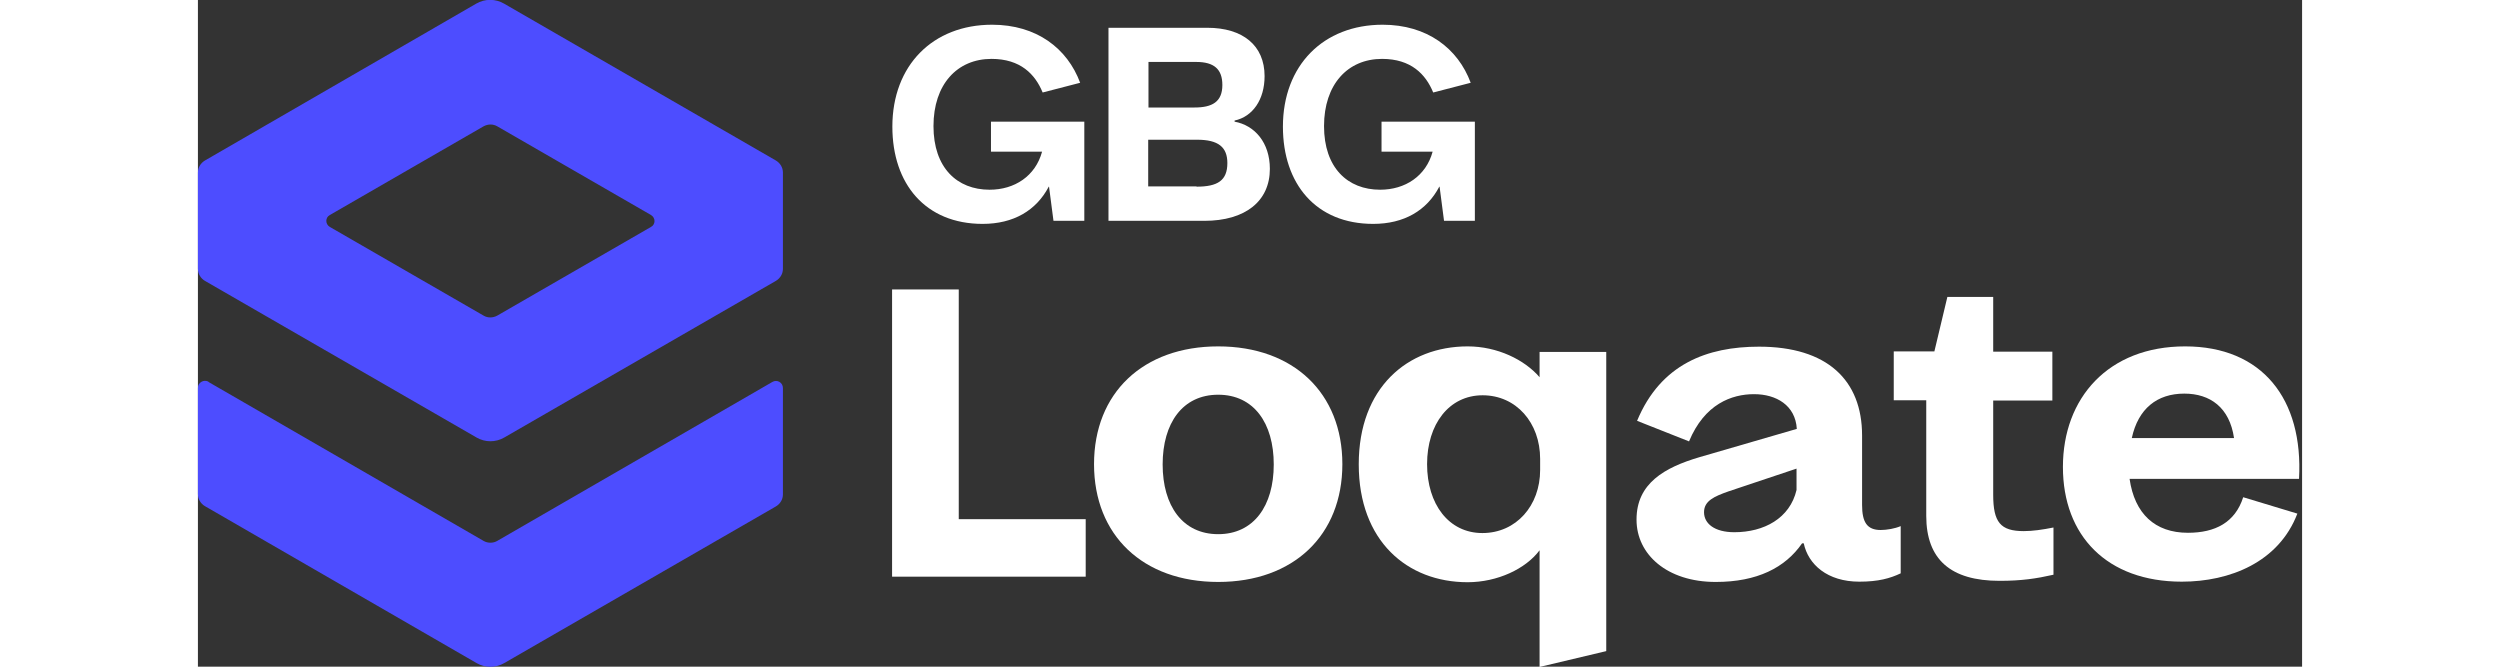 <svg width="202" height="64" viewBox="0 0 202 64" fill="none" xmlns="http://www.w3.org/2000/svg"
    class=" " style="width: 240px;">
    <rect x="0" y="0" width="202" height="64" fill="#333333" stroke="none"/>
    <g clip-path="url(#clip0_7793_417)">
        <path
            d="M26.72 0.347L0.667 15.413C0.267 15.653 0 16.08 0 16.56V25.813C0 26.293 0.267 26.72 0.667 26.96L26.747 42C27.573 42.48 28.587 42.48 29.413 42L55.493 26.96C55.893 26.72 56.16 26.293 56.16 25.813V16.56C56.16 16.08 55.893 15.653 55.493 15.413L29.387 0.347C28.56 -0.133 27.547 -0.133 26.72 0.347ZM27.413 30.293L12.667 21.787C12.213 21.52 12.213 20.88 12.667 20.64L27.413 12.133C27.84 11.893 28.347 11.893 28.747 12.133L43.493 20.64C43.947 20.907 43.947 21.547 43.493 21.787L28.747 30.293C28.32 30.533 27.813 30.533 27.413 30.293Z"
            fill="#4D4DFF"></path>
        <path
            d="M1.013 36.667L27.413 51.92C27.813 52.16 28.347 52.16 28.747 51.92L55.147 36.667C55.6 36.4 56.16 36.72 56.16 37.253V47.467C56.16 47.947 55.893 48.373 55.493 48.613L29.413 63.653C28.587 64.133 27.573 64.133 26.747 63.653L0.667 48.587C0.267 48.347 0 47.92 0 47.44V37.227C0 36.72 0.56 36.4 1.013 36.64V36.667Z"
            fill="#4D4DFF"></path>
        <path
            d="M81.68 17.92C80.48 20.213 78.294 21.493 75.334 21.493C69.84 21.493 66.667 17.653 66.667 12.16C66.667 6.267 70.56 2.373 76.24 2.373C80.507 2.373 83.467 4.64 84.694 7.947L81.094 8.88C80.374 7.12 78.96 5.653 76.187 5.653C72.88 5.653 70.614 8.107 70.614 12.107C70.614 16.107 72.88 18.213 76 18.213C78.4 18.213 80.4 16.907 81.04 14.56H76.134V11.68H85.094V21.2H82.134L81.707 17.92H81.68Z"
            fill="white"></path>
        <path
            d="M87.414 2.667H96.907C100.32 2.667 102.4 4.373 102.4 7.307C102.4 9.573 101.254 11.2 99.52 11.573V11.68C101.44 12.027 102.907 13.68 102.907 16.213C102.907 19.307 100.56 21.2 96.614 21.2H87.414V2.667ZM95.68 10.32C97.36 10.32 98.347 9.787 98.347 8.16C98.347 6.64 97.547 5.947 95.84 5.947H91.254V10.32H95.707H95.68ZM95.867 17.92C97.894 17.92 98.827 17.333 98.827 15.653C98.827 14.133 97.974 13.413 95.92 13.413H91.227V17.893H95.867V17.92Z"
            fill="white"></path>
        <path
            d="M119.173 17.92C117.973 20.213 115.787 21.493 112.827 21.493C107.333 21.493 104.16 17.653 104.16 12.16C104.16 6.267 108.053 2.373 113.733 2.373C118 2.373 120.96 4.64 122.187 7.947L118.587 8.88C117.867 7.12 116.453 5.653 113.68 5.653C110.373 5.653 108.107 8.107 108.107 12.107C108.107 16.107 110.373 18.213 113.493 18.213C115.893 18.213 117.893 16.907 118.533 14.56H113.627V11.68H122.587V21.2H119.627L119.2 17.92H119.173Z"
            fill="white"></path>
        <path d="M66.64 27.787H73.04V49.84H85.227V55.36H66.64V27.787Z" fill="white"></path>
        <path
            d="M86.027 44.56C86.027 37.733 90.72 33.253 97.947 33.253C105.174 33.253 109.867 37.733 109.867 44.56C109.867 51.387 105.174 55.867 97.947 55.867C90.72 55.867 86.027 51.387 86.027 44.56ZM97.947 51.28C101.36 51.28 103.28 48.56 103.28 44.587C103.28 40.613 101.36 37.893 97.947 37.893C94.534 37.893 92.614 40.613 92.614 44.587C92.614 48.56 94.534 51.28 97.947 51.28Z"
            fill="white"></path>
        <path
            d="M111.44 44.56C111.44 37.227 116.107 33.253 121.893 33.253C124.747 33.253 127.36 34.533 128.8 36.213V33.787H135.2V62.507L128.8 64.027V52.827C127.467 54.613 124.747 55.893 121.893 55.893C116.08 55.893 111.44 51.92 111.44 44.587V44.56ZM123.307 51.173C126.56 51.173 128.853 48.533 128.853 45.12V44.053C128.853 40.587 126.56 37.947 123.333 37.947C120.107 37.947 118 40.72 118 44.56C118 48.4 120.08 51.173 123.307 51.173Z"
            fill="white"></path>
        <path
            d="M138.107 49.867C138.107 46.4 140.8 44.88 144.134 43.893L153.494 41.173C153.36 38.907 151.52 37.84 149.387 37.84C147.254 37.84 144.64 38.773 143.147 42.373L138.16 40.4C140.427 34.933 144.907 33.28 149.867 33.28C156.4 33.28 159.76 36.48 159.76 41.813V48.48C159.76 50.133 160.24 50.88 161.547 50.88C162.134 50.88 162.907 50.747 163.467 50.507V55.04C162.454 55.52 161.334 55.84 159.494 55.84C156.427 55.84 154.587 54.187 154.16 52.16H154C152.374 54.507 149.68 55.867 145.707 55.867C141.04 55.867 138.107 53.227 138.107 49.893V49.867ZM147.494 51.093C150.347 51.093 152.827 49.76 153.467 47.04V44.987L146.934 47.173C145.574 47.653 144.587 48.08 144.587 49.173C144.587 50.267 145.6 51.093 147.494 51.093Z"
            fill="white"></path>
        <path
            d="M166.694 33.76L167.947 28.507H172.347V33.76H178.027V38.453H172.347V47.493C172.347 50.133 173.04 50.987 175.28 50.987C176.134 50.987 177.067 50.853 178.134 50.64V55.173C176.48 55.547 175.067 55.76 172.96 55.76C168.267 55.76 165.92 53.707 165.92 49.52V38.427H162.8V33.733H166.694V33.76Z"
            fill="white"></path>
        <path
            d="M190.453 55.84C183.28 55.84 179.04 51.44 179.04 44.827C179.04 38.213 183.387 33.253 190.773 33.253C198.16 33.253 202.133 38.293 201.707 45.973H185.44C185.92 49.307 187.867 51.147 191.04 51.147C193.653 51.147 195.573 50.16 196.347 47.733L201.547 49.307C199.76 53.973 195.067 55.84 190.453 55.84ZM195.467 42.053C195.04 39.12 193.173 37.787 190.693 37.787C188.08 37.787 186.267 39.227 185.653 42.053H195.467Z"
            fill="white"></path>
    </g>
    <defs>
        <clipPath id="clip0_7793_417">
            <rect width="201.76" height="64" fill="white"></rect>
        </clipPath>
    </defs>
</svg>